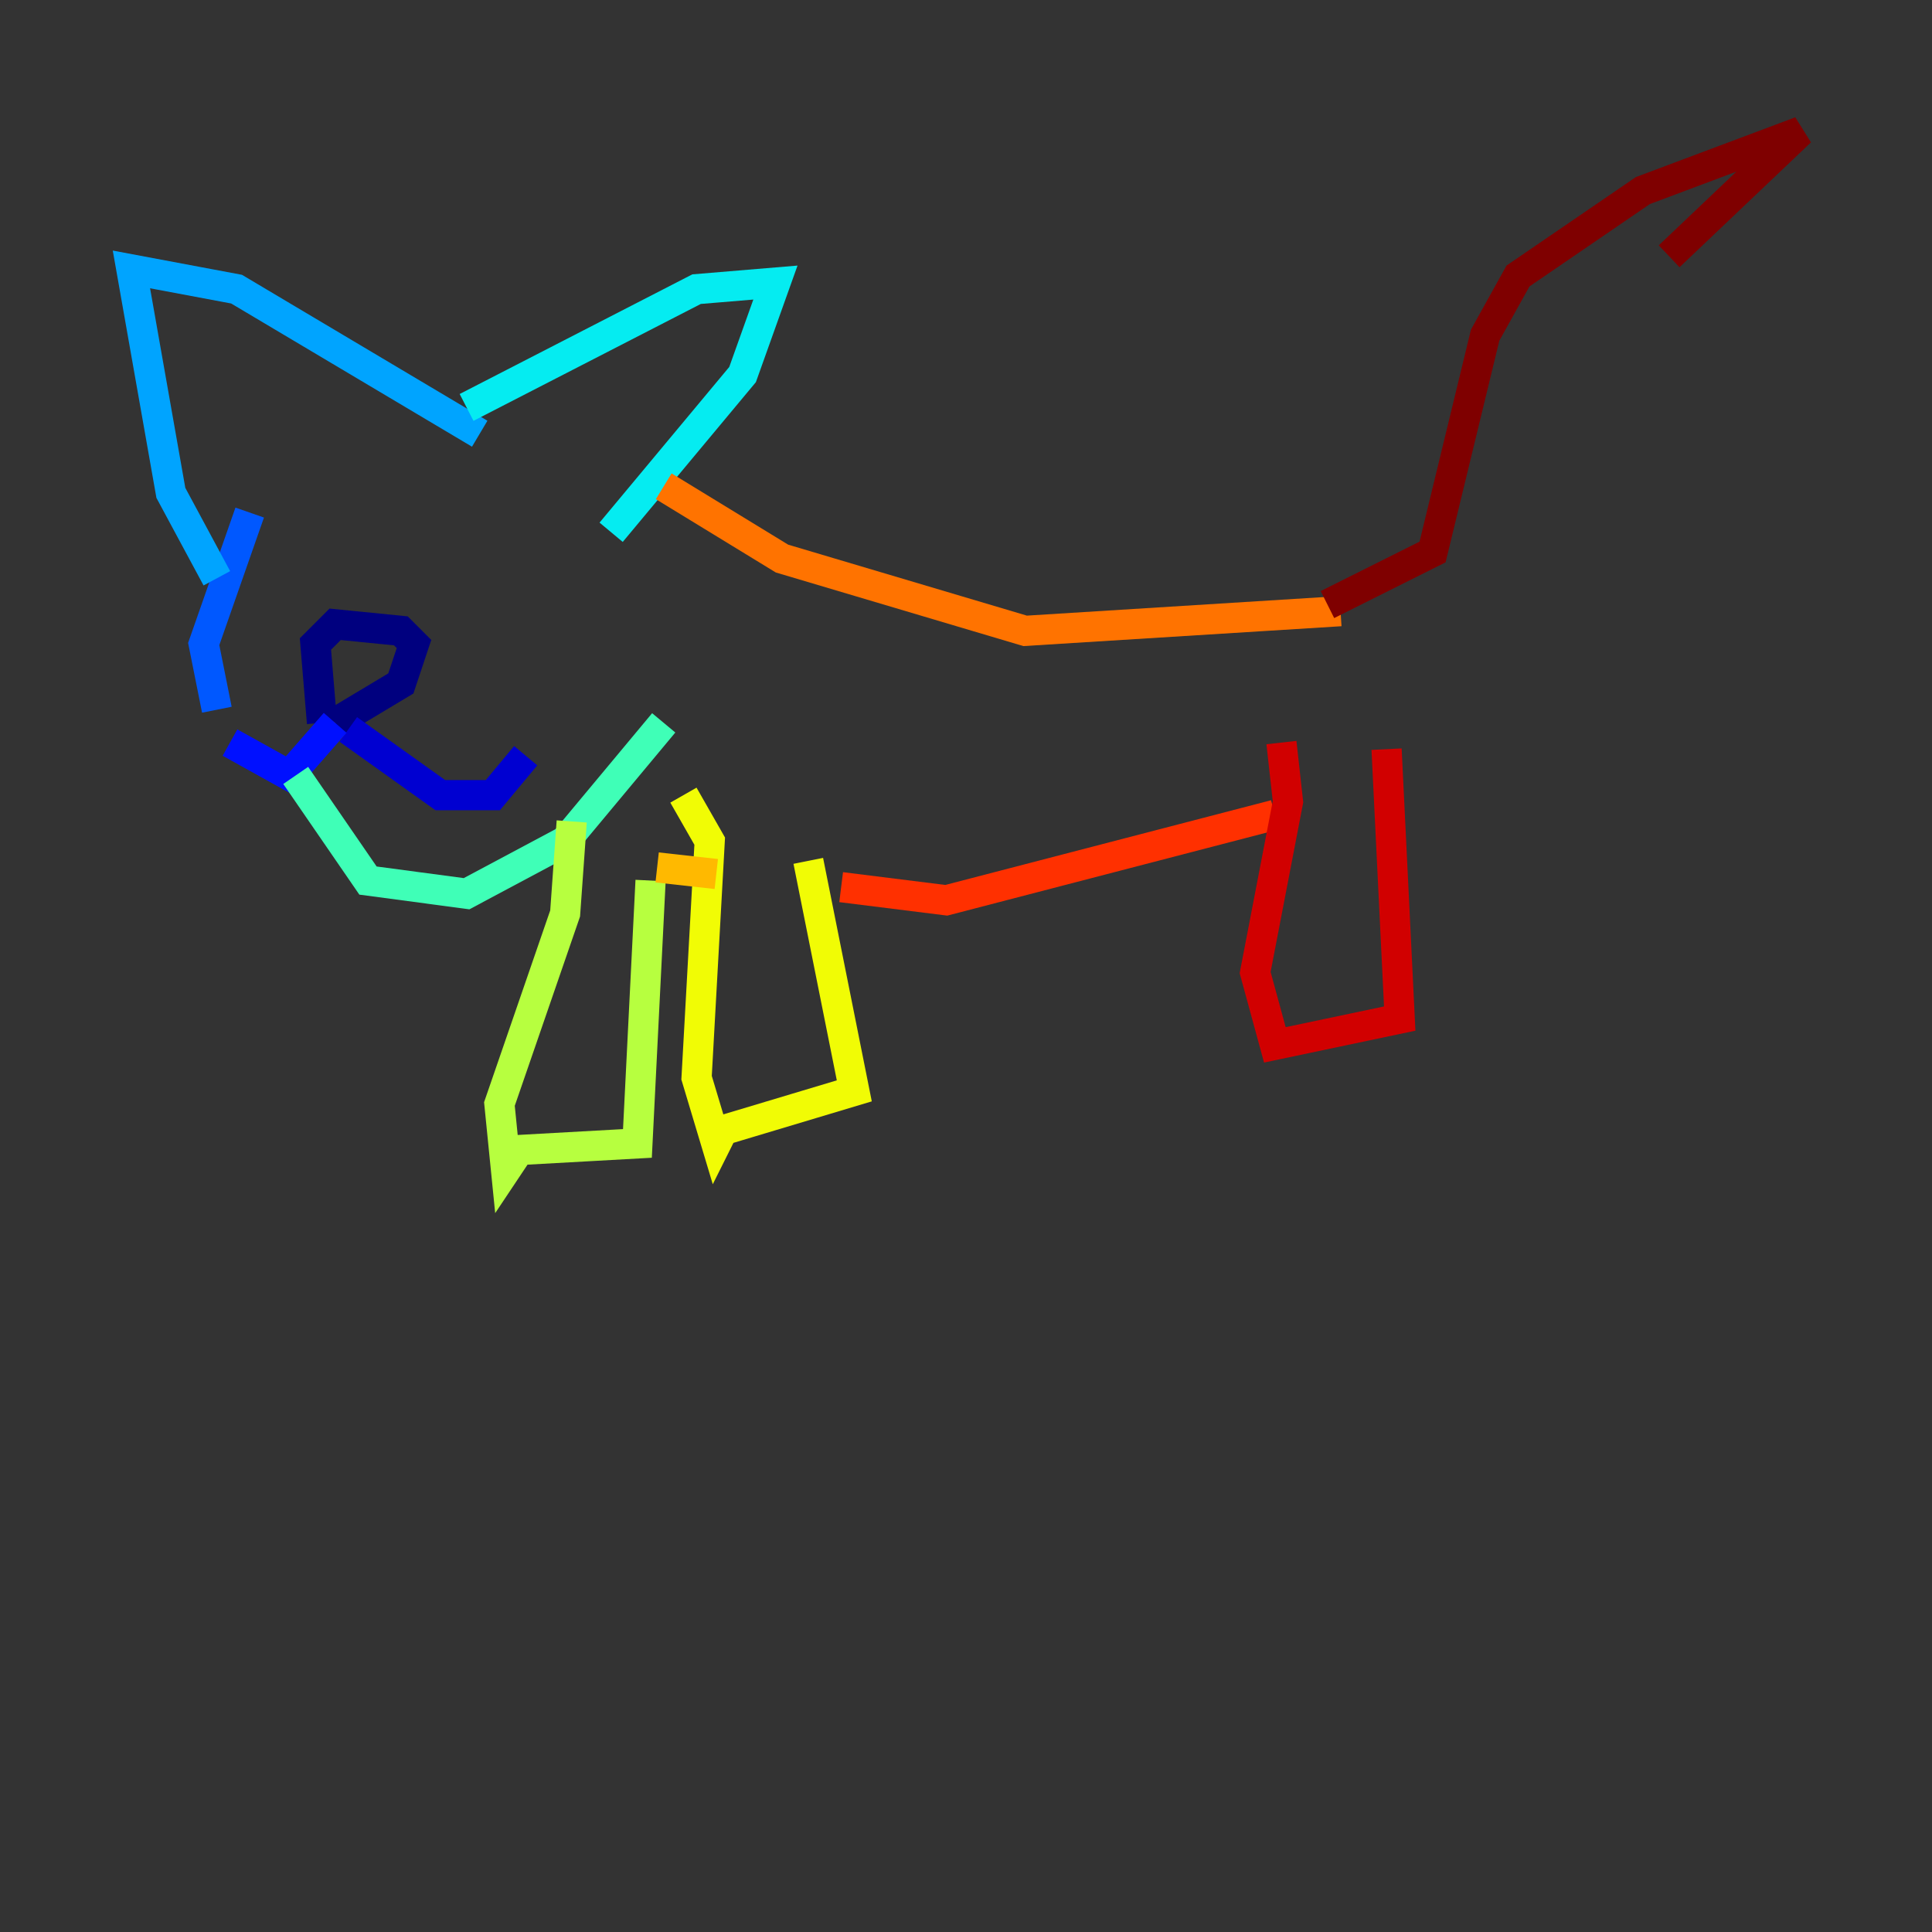 <?xml version="1.0" encoding="utf-8" ?>
<svg baseProfile="tiny" height="128" version="1.2" viewBox="0,0,128,128" width="128" xmlns="http://www.w3.org/2000/svg" xmlns:ev="http://www.w3.org/2001/xml-events" xmlns:xlink="http://www.w3.org/1999/xlink"><rect x="0" y="0" width="128" height="128" fill="#333333" stroke="none"/><defs /><polyline fill="none" points="21.333,47.891 20.898,42.667 22.204,41.361 26.558,41.796 27.429,42.667 26.558,45.279 22.204,47.891" stroke="#00007f" stroke-width="2" /><polyline fill="none" points="23.075,48.327 29.17,52.68 32.653,52.68 34.83,50.068" stroke="#0000d1" stroke-width="2" /><polyline fill="none" points="22.204,47.891 19.157,51.374 15.238,49.197" stroke="#0010ff" stroke-width="2" /><polyline fill="none" points="14.367,47.02 13.497,42.667 16.544,33.959" stroke="#0058ff" stroke-width="2" /><polyline fill="none" points="14.367,38.313 11.32,32.653 8.707,17.85 15.674,19.157 31.782,28.735" stroke="#00a4ff" stroke-width="2" /><polyline fill="none" points="30.912,26.993 46.15,19.157 51.374,18.721 49.197,24.816 40.49,35.265" stroke="#05ecf1" stroke-width="2" /><polyline fill="none" points="19.592,51.374 24.381,58.34 30.912,59.211 37.442,55.728 43.973,47.891" stroke="#3fffb7" stroke-width="2" /><polyline fill="none" points="40.054,53.551 40.054,53.551" stroke="#7cff79" stroke-width="2" /><polyline fill="none" points="37.878,54.422 37.442,60.517 33.088,73.143 33.524,77.497 34.395,76.191 42.231,75.755 43.102,58.34" stroke="#b7ff3f" stroke-width="2" /><polyline fill="none" points="45.279,52.68 47.02,55.728 46.15,71.401 47.456,75.755 47.891,74.884 56.599,72.272 53.551,57.034" stroke="#f1fc05" stroke-width="2" /><polyline fill="none" points="43.537,57.469 47.456,57.905" stroke="#ffb900" stroke-width="2" /><polyline fill="none" points="43.973,32.218 51.809,37.007 67.918,41.796 88.816,40.49" stroke="#ff7300" stroke-width="2" /><polyline fill="none" points="55.728,58.776 62.694,59.646 84.463,53.986" stroke="#ff3000" stroke-width="2" /><polyline fill="none" points="84.898,49.197 85.333,53.116 83.156,64.435 84.463,69.225 92.735,67.483 91.864,49.633" stroke="#d10000" stroke-width="2" /><polyline fill="none" points="87.946,40.054 94.912,36.571 98.395,22.204 100.571,18.286 108.844,12.626 119.293,8.707 110.585,16.98" stroke="#7f0000" stroke-width="2" /></svg>